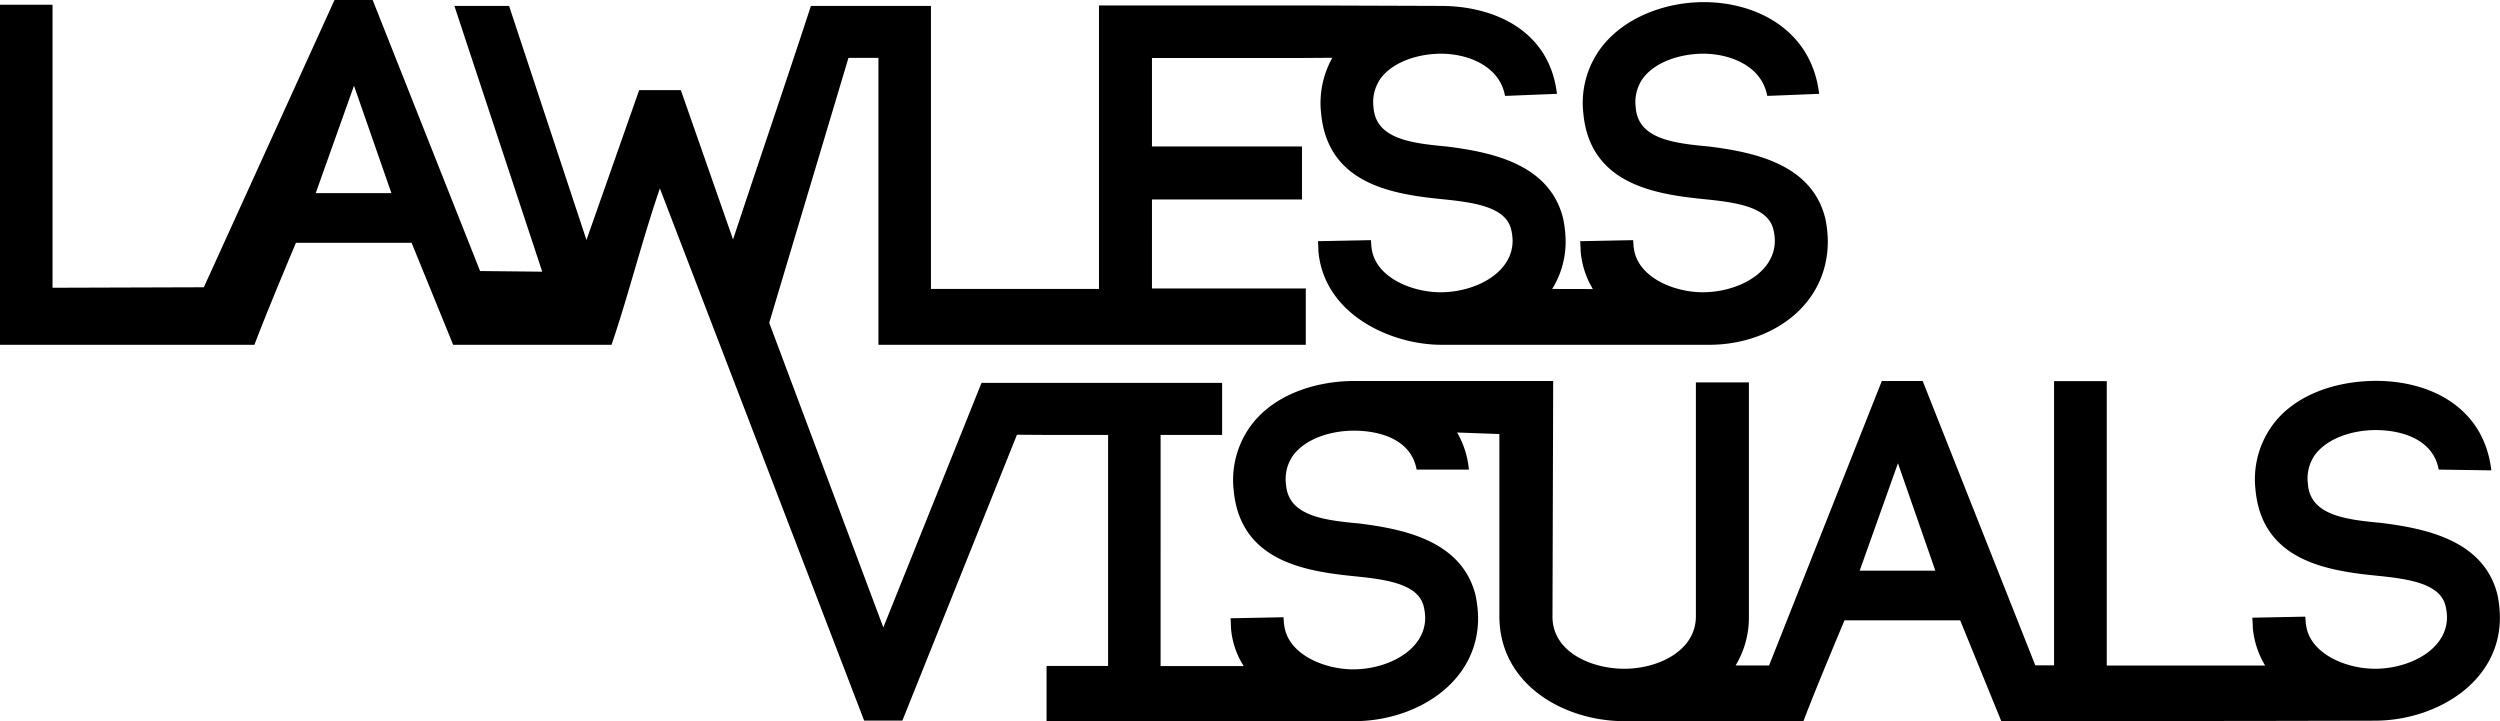 <svg xmlns="http://www.w3.org/2000/svg" viewBox="0 0 1056.44 304.75"><defs><style>.cls-1{stroke:#000;stroke-width:2px;}</style></defs><title>Idle-cuteAsset 1</title><g id="Layer_2" data-name="Layer 2"><g id="Layer_1-2" data-name="Layer 1"><path class="cls-1" d="M1054.44,251.75c-5.4-22.4-29.2-27.4-48.4-29.8-15-1.4-30.8-3.2-31.8-17.6a18.34,18.34,0,0,1,3.4-13c5.6-7.2,16-10.4,25.4-10.6,12.2-.2,25.52,4.1,28.32,16.7l20.28.3c-3.6-25.6-25.9-35.8-47.5-35.8-16.2,0-33.1,5.4-42.5,17.6a37.86,37.86,0,0,0-7.6,26.6V206c2.2,29.2,27.8,34,49.6,36.2,14,1.4,28.4,3.2,30.8,13.8a22.42,22.42,0,0,1,.6,4.8c0,14.4-16.4,22.8-31.4,22.8-13,0-28.8-6.8-30.2-19.8v.8l-.2-3-20.4.4.2,3.8A36,36,0,0,0,959,282.2l-3.93.05h-65.8V162.05H869v120.1h-9.61L811.8,162H795.89l-47.64,120.2H731.61a38.08,38.08,0,0,0,6.43-21.6v-98h-20.4v97.8c0,15.4-16.6,23.2-31.2,23.2-14.8,0-31.4-7.6-31.4-23l.29-98.6h-83c-16.2,0-33.08,5.65-42.48,17.85a37.86,37.86,0,0,0-7.6,26.6v-.2c2.2,29.2,27.8,34,49.6,36.2,14,1.4,28.4,3.2,30.8,13.8a22.42,22.42,0,0,1,.6,4.8c0,14.4-16.41,22.8-31.4,22.8-13,0-28.8-6.8-30.2-19.8v.8l-.2-3-20.4.4.2,3.8a33.62,33.62,0,0,0,6.19,16.4h-38V182.8h26v-20h-100l-42.2,105.1L324,136.44l33.8-113H372.2V144.7H550.79V122.9h-65V83.3h63.4V62.9h-63.4V23.5h64.8l14.18-.1a38.13,38.13,0,0,0-5.58,23.7v-.2c2.2,29.2,27.8,34,49.6,36.2,14,1.4,28.4,3.2,30.8,13.8a22.42,22.42,0,0,1,.6,4.8c0,14.4-16.4,22.8-31.4,22.8-13,0-28.8-6.8-30.2-19.8v.8l-.2-3-20.4.4.2,3.8a35.87,35.87,0,0,0,5.94,16.45c9.47,14.15,28.79,21.55,45,21.55H722.29c25.19,0,49.1-15.8,49.1-42.8a49.74,49.74,0,0,0-1-9.2C765,70.3,741.19,65.3,722,62.9c-15-1.4-30.8-3.2-31.8-17.6a18.34,18.34,0,0,1,3.4-13c5.6-7.2,16-10.4,25.4-10.6,12.2-.2,25.8,5.2,28.6,17.8l20-.8C764,13.1,741.59,1.9,720,1.9c-16.2,0-33,6.4-42.4,18.6A37.86,37.86,0,0,0,670,47.1v-.2c2.2,29.2,27.8,34,49.6,36.2,14,1.4,28.4,3.2,30.8,13.8a22.42,22.42,0,0,1,.6,4.8c0,14.4-16.4,22.8-31.4,22.8-13,0-28.8-6.8-30.2-19.8v.8l-.2-3-20.4.4.2,3.8a35.86,35.86,0,0,0,5.93,16.45l-20.86-.05a36.85,36.85,0,0,0,6.53-21.2,49.74,49.74,0,0,0-1-9.2c-5.4-22.4-29.2-27.4-48.4-29.8-15-1.4-30.8-3.2-31.8-17.6a18.34,18.34,0,0,1,3.4-13c5.6-7.2,16-10.4,25.4-10.6,12.2-.2,25.8,5.2,28.6,17.8l20-.8c-3.6-25.6-26.4-35.2-48-35.2l-58.2-.2H465.4V123.1h-73V3.5h-49C333,35.3,320.8,70.9,309.8,104.3L287,39.1H270.8l-23,65.4L214.4,3.5h-21l37.12,112.32-28.33-.29L156.8,1H142L86.78,122.39l-65.58.21V3H1V144.7H106.82c4.4-11.6,12.18-30.3,17.58-43.1h50.2l17.57,43.1H257.7c7.2-21.2,13.1-45.2,21.1-68l87.05,226.8h14.8l48.42-120.8,14.18.1h26v99.6h-26v21.35h129c25.19,0,51.36-15.55,51.36-42.55a49.74,49.74,0,0,0-1-9.2c-5.4-22.4-29.2-27.4-48.4-29.8-15-1.4-30.8-3.2-31.8-17.6a18.34,18.34,0,0,1,3.4-13c5.6-7.2,16-10.4,25.4-10.6,12.2-.2,25.45,3.85,28.24,16.45h20.16a36.86,36.86,0,0,0-5.71-15.75l20.7.75v77.9c0,28.6,27.2,43.4,51.8,43.4h75c4.4-11.6,12-29.8,17.37-42.6H829l17.37,42.6,108.63-.1,48.4-.1c25.2,0,52-15.6,52-42.6A49.74,49.74,0,0,0,1054.44,251.75ZM132,82.6l17.6-49.4,17.2,49.4ZM784.44,242.15l17.6-49.4,17.2,49.4Z"/></g></g></svg>